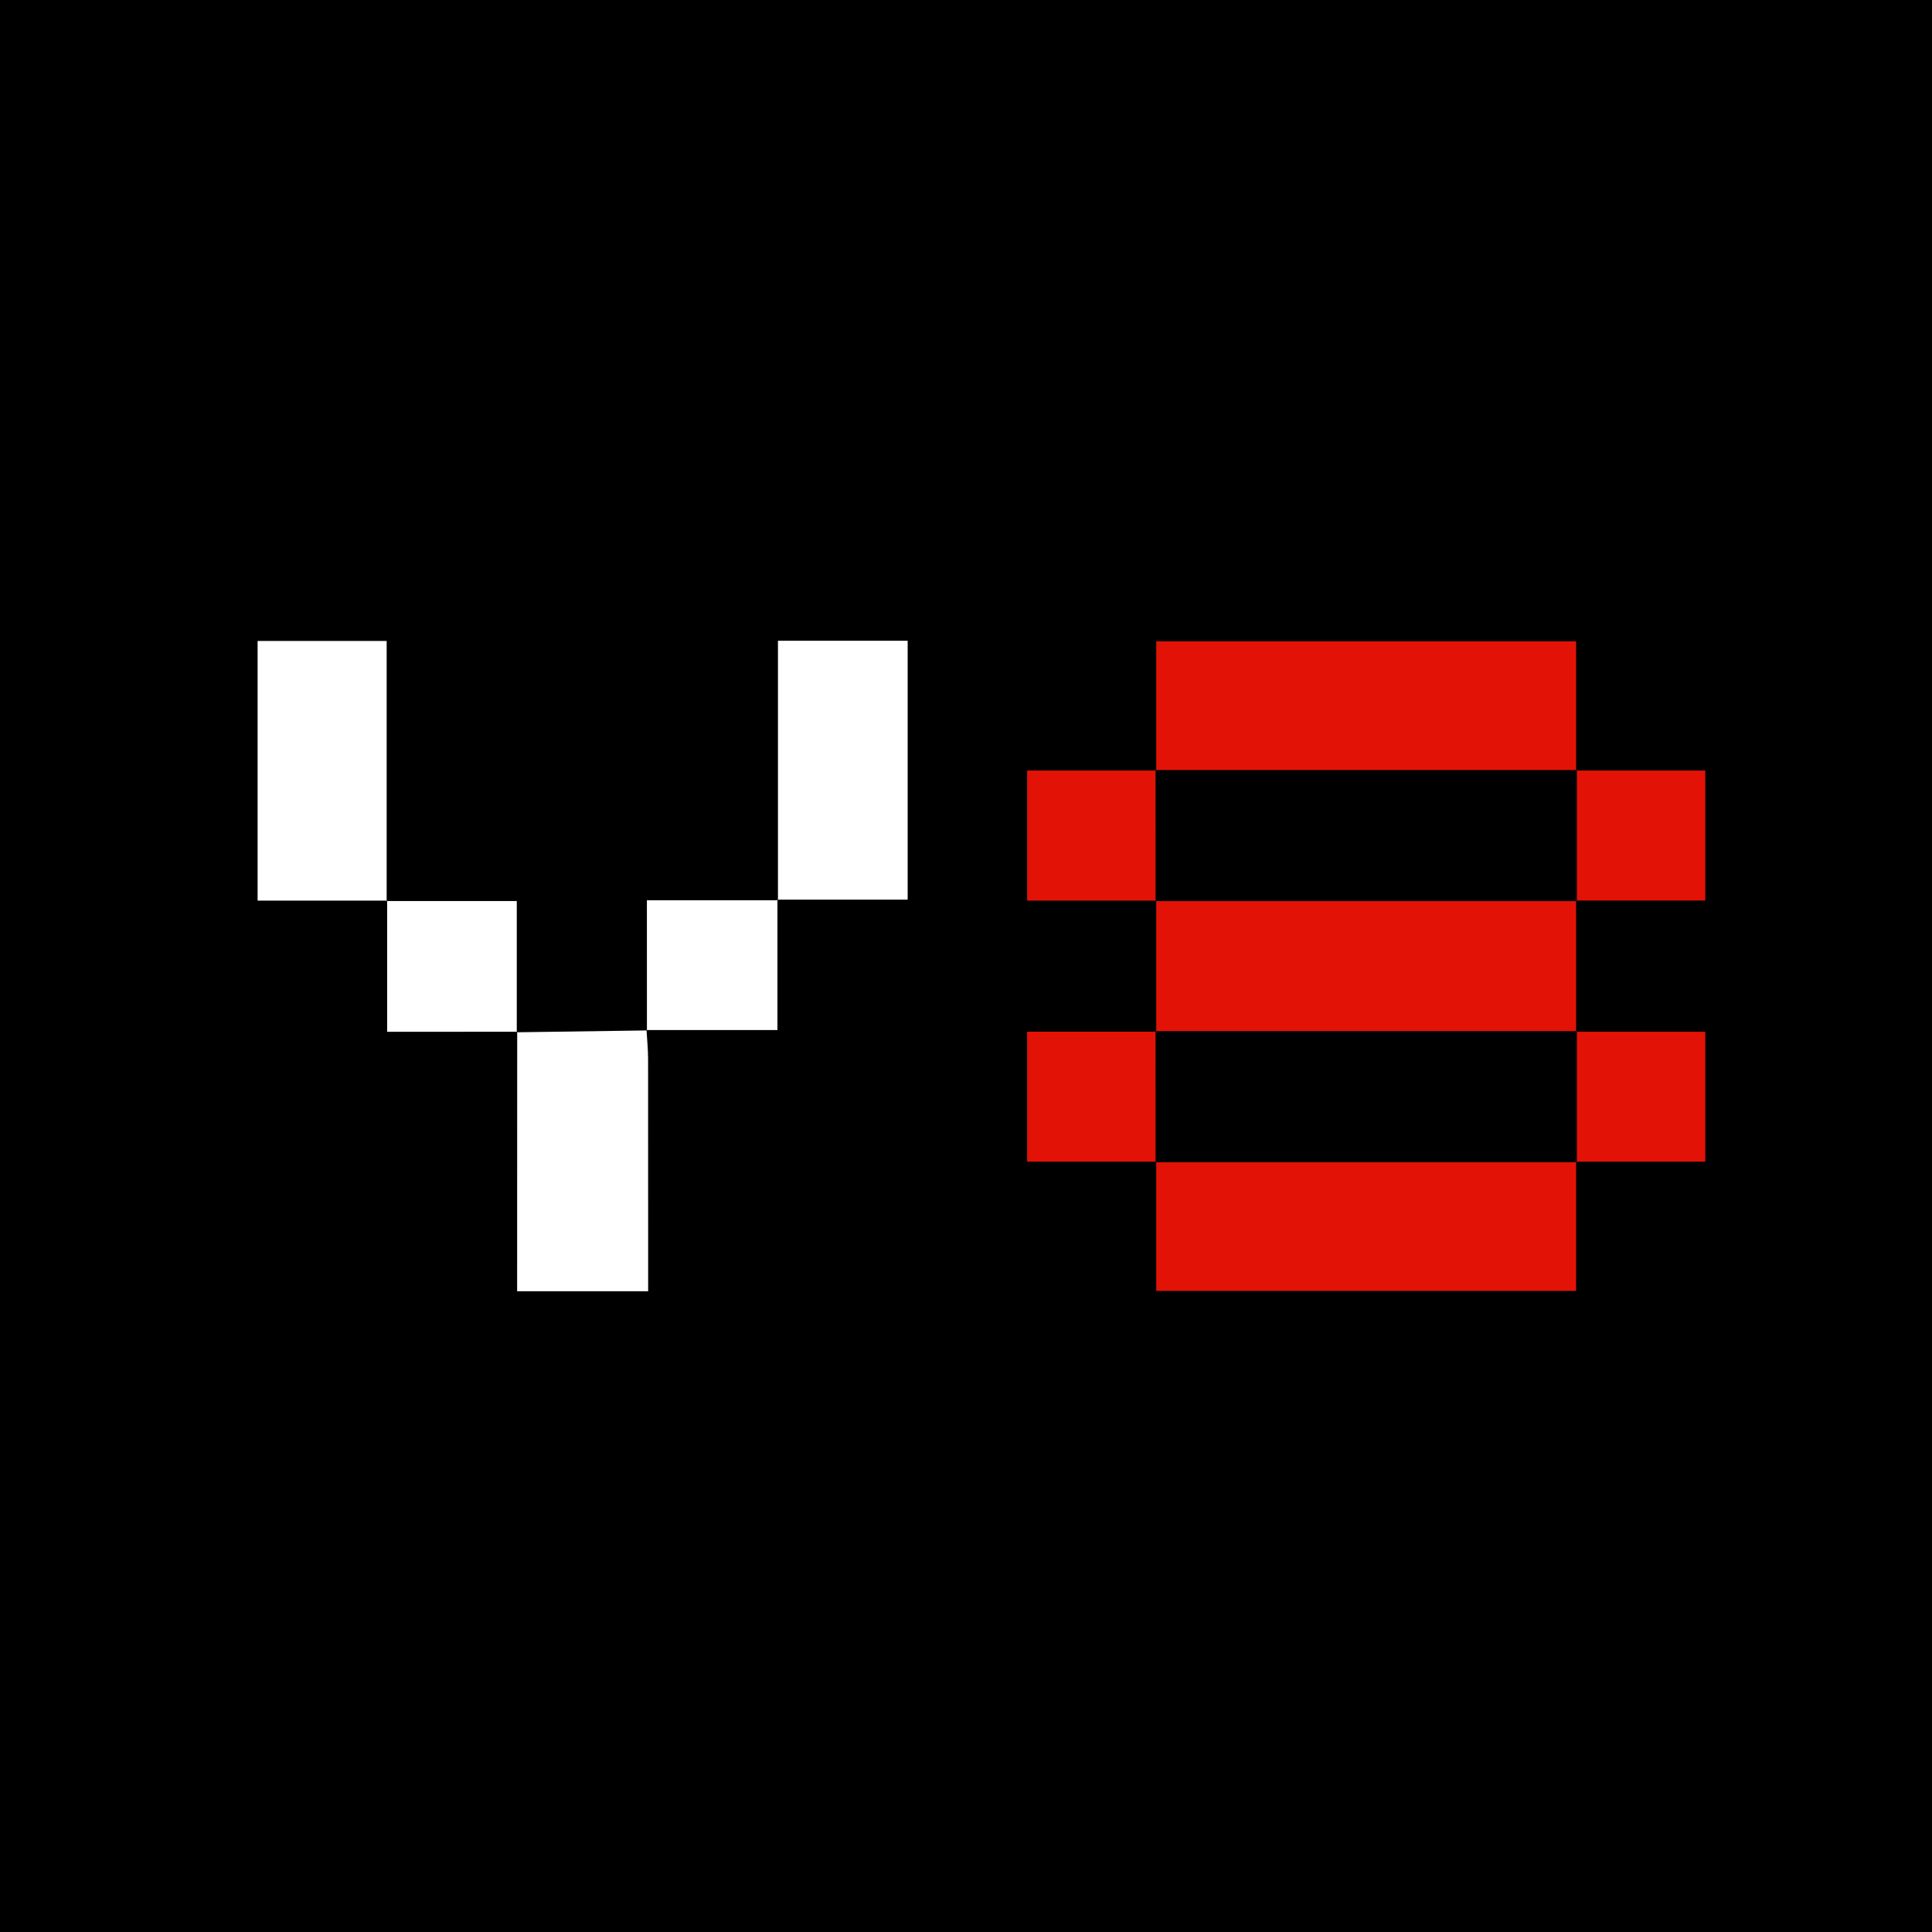 <svg width="60" height="60" viewBox="0 0 60 60" fill="none" xmlns="http://www.w3.org/2000/svg">
<rect x="0" y="0" width="60" height="60" fill="#333333" stroke="none"/>
<g clip-path="url(#clip0)">
<rect width="60" height="59.999" fill="black"/>
<path d="M12.009 27.968C12.009 27.974 12.009 27.979 12.009 27.983L12.023 27.968C12.019 27.968 12.013 27.968 12.009 27.968Z" fill="white"/>
<path d="M8 19.905C8 22.611 8 25.281 8 27.97C9.361 27.97 10.685 27.97 12.008 27.97C12.008 25.283 12.008 22.598 12.008 19.905C10.632 19.905 9.315 19.905 8 19.905Z" fill="white"/>
<path d="M24.16 27.939C25.511 27.939 26.861 27.939 28.188 27.939C28.188 25.222 28.188 22.553 28.188 19.899C26.836 19.899 25.531 19.899 24.16 19.899C24.16 22.6 24.16 25.269 24.16 27.939Z" fill="white"/>
<path d="M24.162 27.957C24.162 27.951 24.162 27.945 24.162 27.939C24.156 27.939 24.151 27.939 24.145 27.939C24.147 27.939 24.16 27.955 24.162 27.957Z" fill="white"/>
<path d="M16.048 32.058C16.052 32.058 16.057 32.058 16.063 32.058C16.063 32.053 16.063 32.047 16.063 32.043C16.064 32.041 16.048 32.058 16.048 32.058Z" fill="white"/>
<path d="M16.06 40.101C17.463 40.101 18.782 40.101 20.129 40.101C20.129 37.667 20.13 35.271 20.127 32.876C20.126 32.585 20.096 32.292 20.079 32.001C18.739 32.019 17.401 32.038 16.062 32.058C16.06 34.741 16.06 37.424 16.06 40.101Z" fill="white"/>
<path d="M20.079 31.988L20.078 31.987C20.078 31.991 20.079 31.996 20.079 32C20.083 31.999 20.088 31.999 20.093 31.999C20.093 32 20.078 31.987 20.079 31.988Z" fill="white"/>
<path d="M12.009 27.984C12.014 27.984 12.019 27.984 12.024 27.984C12.024 27.98 12.024 27.975 12.024 27.97L12.009 27.984Z" fill="white"/>
<path d="M16.048 32.058C16.047 32.058 16.062 32.042 16.062 32.043C16.058 32.043 16.052 32.043 16.048 32.043C16.048 32.047 16.048 32.053 16.048 32.058Z" fill="white"/>
<path d="M12.023 27.983C12.023 29.32 12.023 30.657 12.023 32.043C13.405 32.043 14.727 32.043 16.049 32.042C16.049 30.694 16.049 29.345 16.049 27.983C14.665 27.983 13.344 27.983 12.023 27.983Z" fill="white"/>
<path d="M24.145 27.939C24.145 27.946 24.145 27.952 24.145 27.958C24.151 27.958 24.156 27.958 24.162 27.958L24.161 27.958L24.145 27.939Z" fill="white"/>
<path d="M20.094 32C20.094 31.995 20.094 31.992 20.094 31.987C20.089 31.987 20.084 31.987 20.079 31.987C20.081 31.989 20.095 32.001 20.094 32Z" fill="white"/>
<path d="M20.091 31.989C21.443 31.989 22.793 31.989 24.144 31.989C24.144 30.628 24.144 29.294 24.144 27.958C22.811 27.959 21.476 27.959 20.09 27.959C20.09 29.374 20.09 30.681 20.091 31.989Z" fill="white"/>
<path d="M24.162 27.957C24.16 27.955 24.145 27.939 24.145 27.939L24.162 27.957Z" fill="white"/>
<path d="M20.079 31.989L20.094 32.001L20.079 31.989Z" fill="white"/>
<path d="M35.885 32.04C35.885 32.703 35.885 33.367 35.886 34.031C35.885 33.367 35.885 32.704 35.885 32.04Z" fill="#E21306"/>
<path d="M35.885 23.93C35.885 24.595 35.885 25.259 35.886 25.924C35.885 25.259 35.885 24.595 35.885 23.93Z" fill="#E21306"/>
<path d="M48.947 23.913C48.947 22.578 48.947 21.243 48.947 19.917C44.553 19.917 40.263 19.917 35.908 19.917C35.908 21.269 35.908 22.591 35.908 23.913C38.069 23.913 40.232 23.913 42.394 23.913C44.578 23.913 46.763 23.913 48.947 23.913Z" fill="#E21306"/>
<path d="M42.363 27.985C40.212 27.985 38.059 27.985 35.908 27.985C35.908 29.33 35.908 30.676 35.908 32.022C38.069 32.022 40.232 32.022 42.394 32.022C44.578 32.022 46.763 32.022 48.947 32.022C48.947 30.676 48.947 29.33 48.947 27.985C46.752 27.985 44.557 27.985 42.363 27.985Z" fill="#E21306"/>
<path d="M35.908 36.095C35.908 37.431 35.908 38.765 35.908 40.09C40.302 40.09 44.595 40.09 48.947 40.09C48.947 38.738 48.947 37.416 48.947 36.095C46.752 36.095 44.558 36.095 42.363 36.095C40.211 36.095 38.059 36.095 35.908 36.095Z" fill="#E21306"/>
<path d="M35.886 23.93C34.556 23.93 33.225 23.93 31.899 23.93C31.899 25.322 31.899 26.62 31.899 27.969C33.254 27.969 34.57 27.969 35.887 27.969C35.887 27.287 35.887 26.605 35.887 25.923C35.886 25.259 35.886 24.595 35.886 23.93Z" fill="#E21306"/>
<path d="M48.971 27.967C50.301 27.967 51.631 27.967 52.959 27.967C52.959 26.578 52.959 25.28 52.959 23.93C51.604 23.93 50.287 23.93 48.971 23.93C48.971 24.59 48.971 25.251 48.971 25.91C48.971 26.596 48.971 27.282 48.971 27.967Z" fill="#E21306"/>
<path d="M35.886 32.04C34.556 32.04 33.225 32.04 31.899 32.04C31.899 33.43 31.899 34.73 31.899 36.077C33.254 36.077 34.57 36.077 35.887 36.077C35.887 35.396 35.887 34.714 35.887 34.031C35.886 33.367 35.886 32.704 35.886 32.04Z" fill="#E21306"/>
<path d="M48.971 36.077C50.301 36.077 51.631 36.077 52.959 36.077C52.959 34.689 52.959 33.391 52.959 32.041C51.604 32.041 50.287 32.041 48.971 32.041C48.971 32.701 48.971 33.361 48.971 34.021C48.971 34.707 48.971 35.392 48.971 36.077Z" fill="#E21306"/>
<path d="M48.947 23.93L48.969 23.913C48.961 23.913 48.954 23.913 48.947 23.913C48.947 23.92 48.947 23.925 48.947 23.93Z" fill="#E21306"/>
<path d="M35.908 23.913C35.899 23.913 35.893 23.913 35.885 23.913L35.908 23.929C35.908 23.925 35.908 23.919 35.908 23.913Z" fill="#E21306"/>
<path d="M48.947 23.914C46.762 23.913 44.578 23.913 42.394 23.913C44.578 23.913 46.763 23.913 48.947 23.914Z" fill="#E21306"/>
<path d="M48.947 27.985C48.955 27.985 48.962 27.985 48.969 27.985L48.947 27.967C48.947 27.973 48.947 27.979 48.947 27.985Z" fill="#E21306"/>
<path d="M35.908 27.968L35.887 27.984C35.894 27.984 35.9 27.984 35.908 27.984C35.908 27.979 35.908 27.974 35.908 27.968Z" fill="#E21306"/>
<path d="M35.887 27.968C35.887 27.974 35.887 27.979 35.887 27.984L35.908 27.968C35.901 27.968 35.893 27.968 35.887 27.968Z" fill="#E21306"/>
<path d="M35.908 23.929L35.885 23.913C35.885 23.919 35.885 23.925 35.885 23.929C35.893 23.929 35.9 23.929 35.908 23.929Z" fill="#E21306"/>
<path d="M48.969 23.93C48.969 23.925 48.969 23.919 48.969 23.913L48.947 23.93C48.954 23.93 48.961 23.93 48.969 23.93Z" fill="#E21306"/>
<path d="M48.947 27.967L48.969 27.985C48.969 27.979 48.969 27.973 48.969 27.967C48.962 27.967 48.954 27.967 48.947 27.967Z" fill="#E21306"/>
<path d="M35.908 32.023C35.899 32.023 35.893 32.023 35.885 32.023L35.908 32.039C35.908 32.033 35.908 32.029 35.908 32.023Z" fill="#E21306"/>
<path d="M48.947 32.041L48.969 32.025C48.961 32.025 48.954 32.025 48.947 32.025C48.947 32.029 48.947 32.035 48.947 32.041Z" fill="#E21306"/>
<path d="M35.908 36.078L35.887 36.095C35.894 36.095 35.9 36.095 35.908 36.095C35.908 36.089 35.908 36.084 35.908 36.078Z" fill="#E21306"/>
<path d="M48.947 36.096C48.955 36.096 48.962 36.096 48.969 36.096L48.947 36.077C48.947 36.083 48.947 36.089 48.947 36.096Z" fill="#E21306"/>
<path d="M35.887 36.078C35.887 36.084 35.887 36.09 35.887 36.095L35.908 36.078C35.901 36.078 35.893 36.078 35.887 36.078Z" fill="#E21306"/>
<path d="M35.908 32.04L35.885 32.023C35.885 32.029 35.885 32.035 35.885 32.04C35.893 32.04 35.9 32.04 35.908 32.04Z" fill="#E21306"/>
<path d="M48.947 36.077L48.969 36.096C48.969 36.089 48.969 36.083 48.969 36.077C48.962 36.077 48.954 36.077 48.947 36.077Z" fill="#E21306"/>
<path d="M48.969 32.041C48.969 32.035 48.969 32.029 48.969 32.025L48.947 32.041C48.954 32.041 48.961 32.041 48.969 32.041Z" fill="#E21306"/>
</g>
<defs>
<clipPath id="clip0">
<rect width="60" height="59.999" fill="white"/>
</clipPath>
</defs>
</svg>
